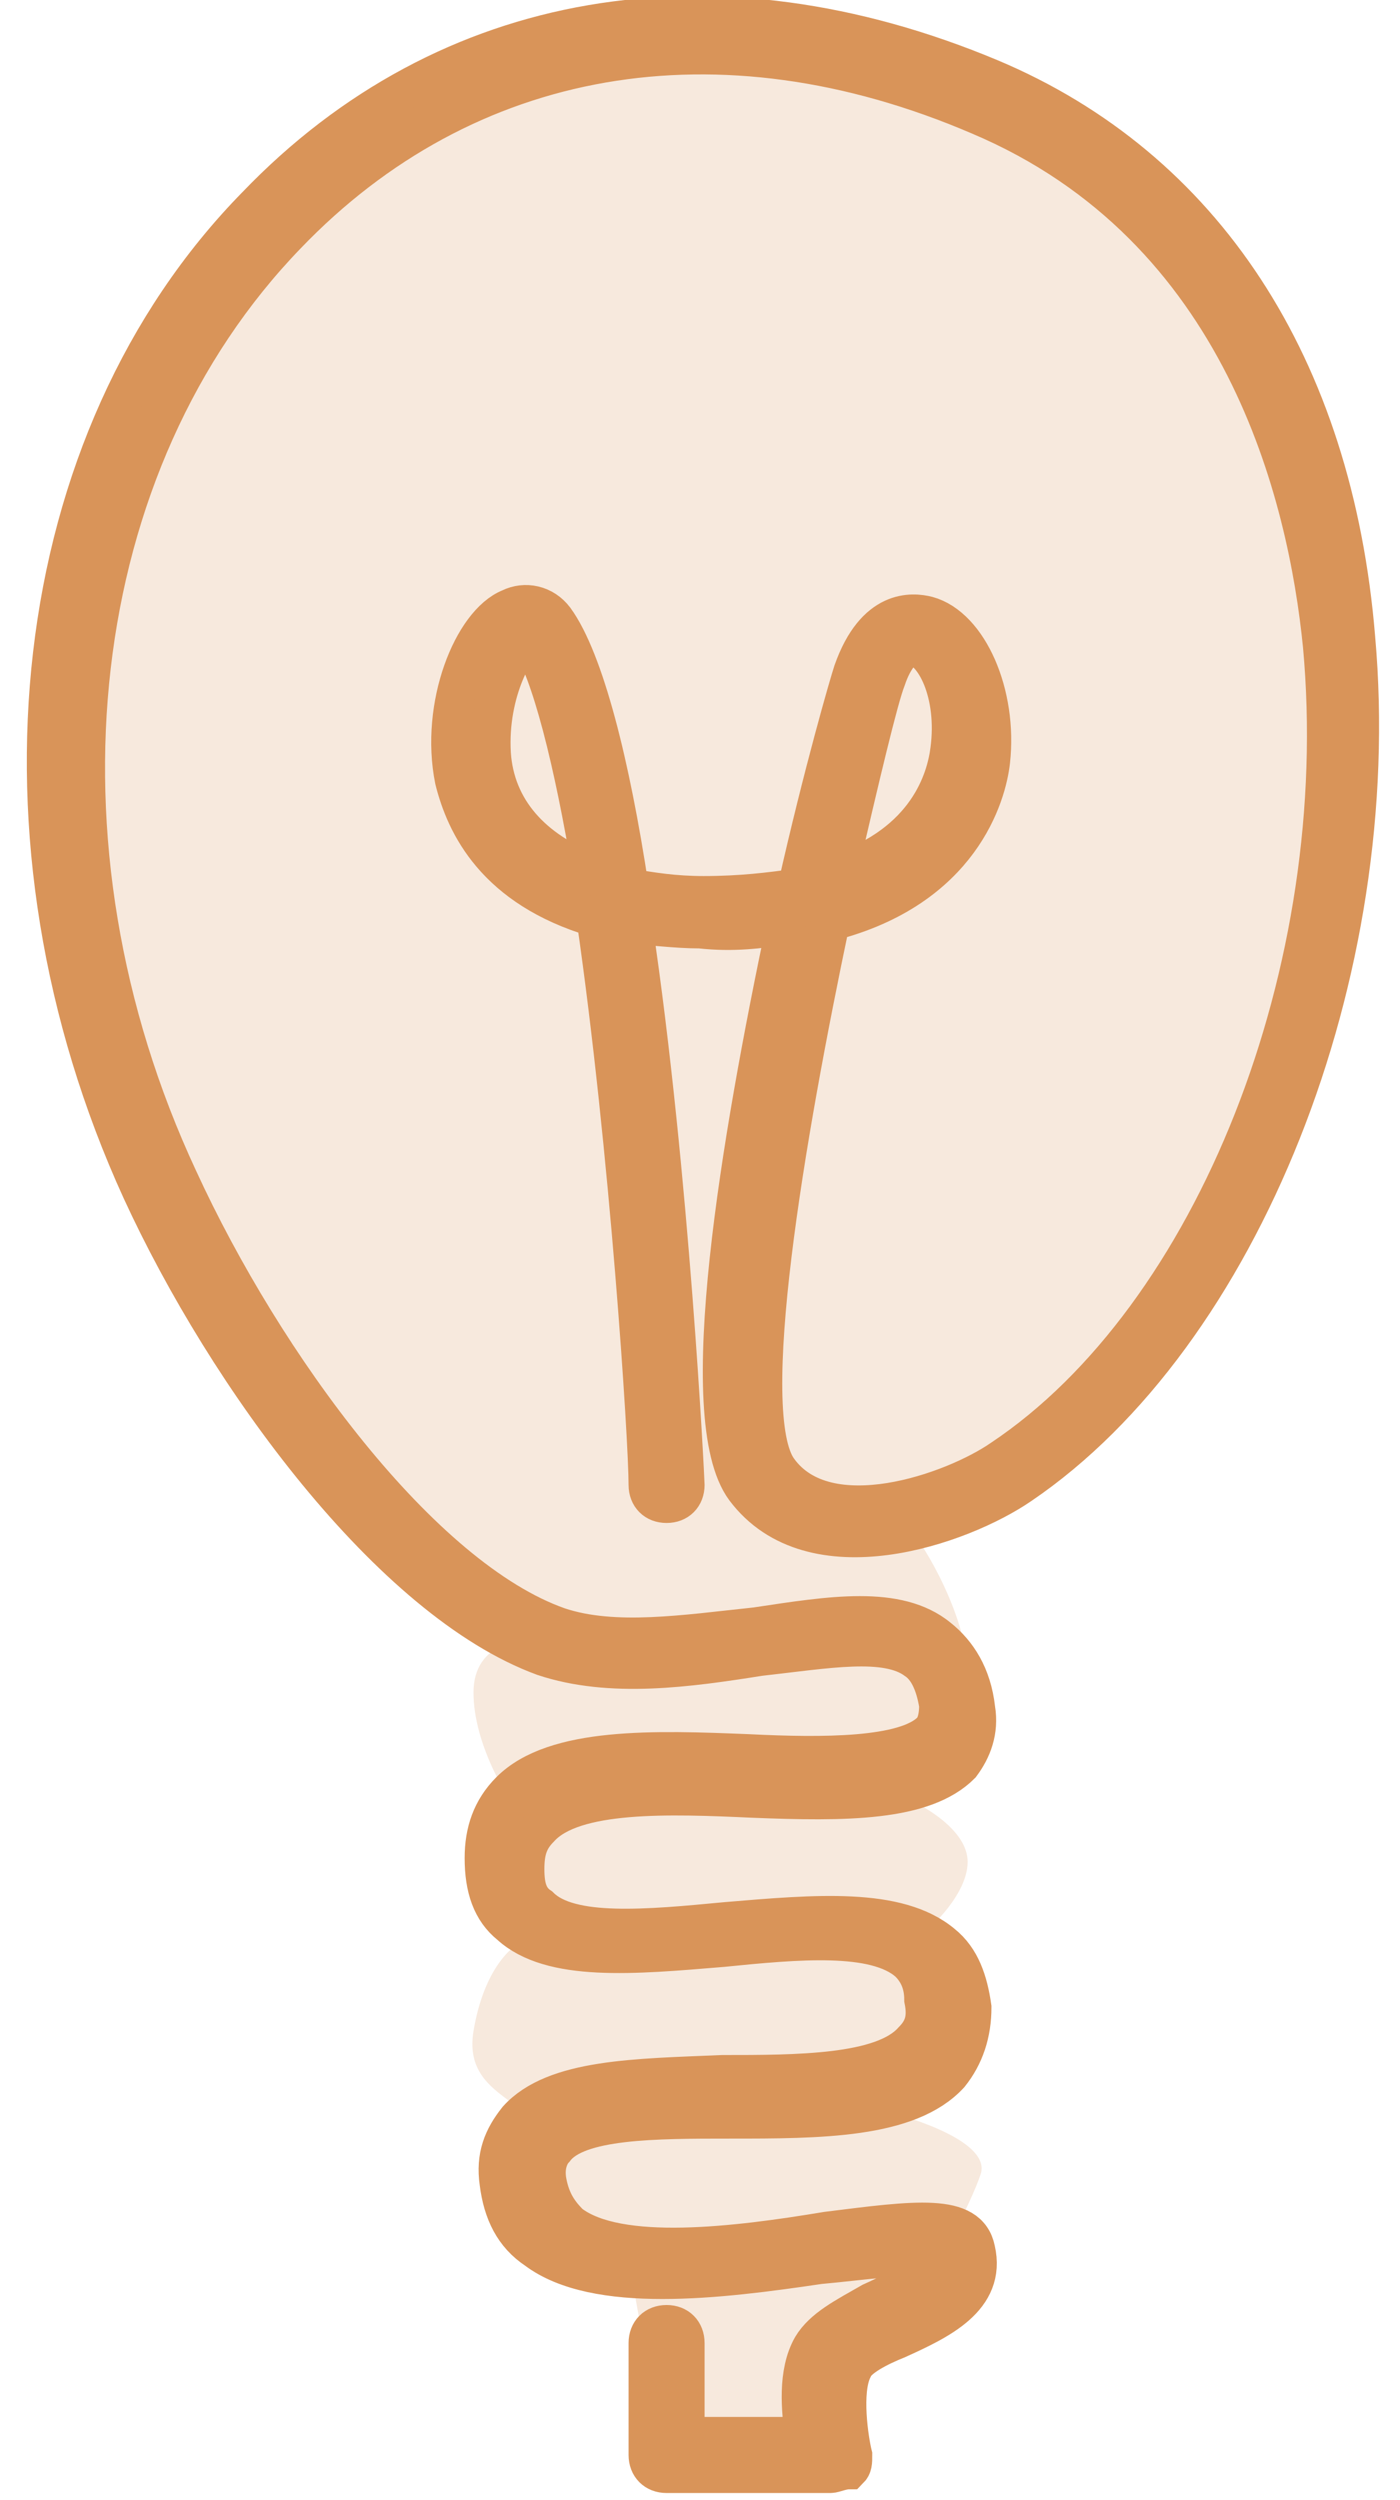 <svg width="65" height="116" viewBox="0 0 65 116" fill="none" xmlns="http://www.w3.org/2000/svg">
<g clip-path="url(#clip0_0_12051)">
<path opacity="0.2" d="M30.436 111.771L34.662 114.188L36.473 115.396L38.889 110.563L42.511 106.938C43.316 105.528 45.047 102.346 45.53 100.896C46.013 99.446 42.511 98.278 40.7 97.875C42.109 96.667 44.926 94.129 44.926 93.646C44.926 93.163 43.316 91.028 42.511 90.021C43.316 89.417 44.926 87.846 44.926 86.396C44.926 84.946 42.914 83.778 41.907 83.375C42.712 83.174 44.443 82.046 44.926 79.146C45.409 76.246 43.517 72.702 42.511 71.292L44.322 69.48L54.587 59.209L63.643 38.063L60.021 17.521L44.322 3.625L24.398 2.417L11.719 11.479L2.662 30.209C4.272 38.868 7.613 56.792 8.096 59.209C8.579 61.625 19.97 71.493 25.605 76.125C24.398 75.924 21.984 76.125 21.984 78.542C21.984 80.959 23.593 83.577 24.398 84.584V90.021C23.795 90.222 22.467 91.35 21.984 94.25C21.38 97.875 26.21 97.271 24.398 100.292C22.949 102.709 27.015 104.521 29.228 105.125L30.436 111.771Z" fill="#D99459"/>
<path d="M38.559 114.788H30.949C30.43 114.788 30.084 114.442 30.084 113.923V108.729C30.084 108.209 30.43 107.863 30.949 107.863C31.468 107.863 31.813 108.209 31.813 108.729V113.057H37.348C37.175 111.845 37.003 110.114 37.694 108.902C38.213 108.036 39.251 107.517 40.462 106.824C42.019 106.132 43.057 105.439 43.057 104.747C42.365 104.574 39.943 104.92 38.041 105.093C33.37 105.785 27.662 106.478 24.895 104.4C23.857 103.708 23.338 102.669 23.165 101.284C22.992 100.072 23.338 99.206 24.03 98.341C25.759 96.436 29.565 96.436 33.543 96.263C37.003 96.263 40.981 96.263 42.365 94.705C42.884 94.185 43.057 93.666 42.884 92.8C42.884 91.935 42.538 91.415 42.192 91.069C40.635 89.684 37.003 90.03 33.543 90.376C29.392 90.723 25.586 91.069 23.683 89.338C22.819 88.645 22.473 87.606 22.473 86.221C22.473 85.009 22.819 83.971 23.683 83.105C25.759 81.027 30.43 81.2 34.754 81.374C38.213 81.547 42.019 81.547 43.23 80.335C43.403 80.162 43.575 79.815 43.575 79.123C43.403 78.084 43.056 77.391 42.538 77.045C41.154 76.006 38.386 76.526 35.273 76.872C31.986 77.391 28.354 77.911 25.24 76.872C18.148 74.275 10.538 63.887 6.559 55.23C-0.878 38.956 1.197 20.43 11.921 9.523C20.743 0.347 33.197 -1.731 45.997 3.636C55.856 7.791 61.911 16.968 62.949 29.606C64.332 45.188 57.586 61.983 47.381 68.908C44.613 70.812 37.694 73.236 34.581 69.081C32.159 65.791 34.408 52.806 36.483 42.938C35.273 43.111 34.062 43.284 32.505 43.111C31.294 43.111 30.257 42.938 29.392 42.938C31.122 54.538 31.813 68.735 31.813 68.908C31.813 69.427 31.468 69.774 30.949 69.774C30.43 69.774 30.084 69.427 30.084 68.908C30.084 66.83 29.219 53.326 27.662 42.592C22.992 41.206 21.608 38.263 21.089 36.185C20.397 32.723 21.954 28.914 23.683 28.221C24.375 27.875 25.241 28.048 25.759 28.741C27.143 30.645 28.354 35.493 29.219 41.206C30.257 41.38 31.294 41.553 32.678 41.553C34.408 41.553 35.792 41.38 37.003 41.206C38.213 35.839 39.424 31.684 39.597 31.165C40.635 28.221 42.365 28.395 43.057 28.568C44.959 29.087 46.343 32.203 45.997 35.32C45.824 36.878 44.613 41.206 38.559 42.764C36.484 52.633 34.235 65.618 36.138 68.215C38.386 71.332 44.267 69.254 46.516 67.696C56.376 61.117 62.776 45.015 61.392 29.953C60.7 23.027 57.759 10.562 45.478 5.368C33.37 0.174 21.608 2.251 13.305 10.908C3.1 21.469 1.024 39.129 8.289 54.711C12.268 63.368 19.532 73.236 25.932 75.487C28.527 76.353 31.813 75.833 35.1 75.487C38.559 74.968 41.673 74.448 43.575 76.006C44.44 76.699 45.132 77.738 45.305 79.296C45.478 80.335 45.132 81.2 44.613 81.893C42.884 83.624 39.251 83.624 34.927 83.451C31.121 83.278 26.624 83.105 25.067 84.836C24.549 85.356 24.375 85.875 24.375 86.741C24.375 87.606 24.549 88.126 25.067 88.472C26.451 89.857 30.084 89.511 33.716 89.165C37.867 88.818 41.673 88.472 43.749 90.203C44.613 90.896 44.959 91.935 45.132 93.147C45.132 94.359 44.786 95.397 44.094 96.263C42.192 98.341 38.04 98.341 33.889 98.341C30.43 98.341 26.797 98.341 25.759 99.726C25.586 99.899 25.24 100.418 25.413 101.284C25.586 102.15 25.932 102.669 26.451 103.188C28.7 104.92 34.235 104.227 38.386 103.535C42.538 103.015 44.959 102.669 45.305 104.4C45.824 106.651 43.575 107.69 41.673 108.555C40.808 108.902 39.77 109.421 39.597 109.941C39.078 110.98 39.424 113.23 39.597 113.923C39.597 114.269 39.597 114.442 39.424 114.615C39.078 114.615 38.732 114.788 38.559 114.788ZM42.365 29.953C42.019 29.953 41.5 30.472 41.154 31.511C40.808 32.376 39.943 36.012 38.905 40.514C43.057 39.129 43.922 36.185 44.094 34.8C44.441 32.203 43.403 30.126 42.365 29.953C42.538 29.953 42.538 29.953 42.365 29.953ZM24.548 29.606C24.029 29.779 22.646 32.03 22.819 34.973C22.992 37.57 24.721 39.475 27.489 40.514C26.624 35.32 25.586 31.165 24.548 29.606Z" fill="#D99459"/>
<path d="M42.365 29.953C42.019 29.953 41.5 30.472 41.154 31.511C40.808 32.376 39.943 36.012 38.905 40.514C43.057 39.129 43.922 36.185 44.094 34.8C44.441 32.203 43.403 30.126 42.365 29.953ZM42.365 29.953C42.538 29.953 42.538 29.953 42.365 29.953ZM38.559 114.788H30.949C30.43 114.788 30.084 114.442 30.084 113.923V108.729C30.084 108.209 30.43 107.863 30.949 107.863C31.468 107.863 31.813 108.209 31.813 108.729V113.057H37.348C37.175 111.845 37.003 110.114 37.694 108.902C38.213 108.036 39.251 107.517 40.462 106.824C42.019 106.132 43.057 105.439 43.057 104.747C42.365 104.574 39.943 104.92 38.041 105.093C33.37 105.785 27.662 106.478 24.895 104.4C23.857 103.708 23.338 102.669 23.165 101.284C22.992 100.072 23.338 99.206 24.03 98.341C25.759 96.436 29.565 96.436 33.543 96.263C37.003 96.263 40.981 96.263 42.365 94.705C42.884 94.185 43.057 93.666 42.884 92.8C42.884 91.935 42.538 91.415 42.192 91.069C40.635 89.684 37.003 90.03 33.543 90.376C29.392 90.723 25.586 91.069 23.683 89.338C22.819 88.645 22.473 87.606 22.473 86.221C22.473 85.009 22.819 83.971 23.683 83.105C25.759 81.027 30.43 81.2 34.754 81.374C38.213 81.547 42.019 81.547 43.23 80.335C43.403 80.162 43.575 79.815 43.575 79.123C43.403 78.084 43.056 77.391 42.538 77.045C41.154 76.006 38.386 76.526 35.273 76.872C31.986 77.391 28.354 77.911 25.24 76.872C18.148 74.275 10.538 63.887 6.559 55.23C-0.878 38.956 1.197 20.43 11.921 9.523C20.743 0.347 33.197 -1.731 45.997 3.636C55.856 7.791 61.911 16.968 62.949 29.606C64.332 45.188 57.586 61.983 47.381 68.908C44.613 70.812 37.694 73.236 34.581 69.081C32.159 65.791 34.408 52.806 36.483 42.938C35.273 43.111 34.062 43.284 32.505 43.111C31.294 43.111 30.257 42.938 29.392 42.938C31.122 54.538 31.813 68.735 31.813 68.908C31.813 69.427 31.468 69.774 30.949 69.774C30.43 69.774 30.084 69.427 30.084 68.908C30.084 66.83 29.219 53.326 27.662 42.592C22.992 41.206 21.608 38.263 21.089 36.185C20.397 32.723 21.954 28.914 23.683 28.221C24.375 27.875 25.241 28.048 25.759 28.741C27.143 30.645 28.354 35.493 29.219 41.206C30.257 41.38 31.294 41.553 32.678 41.553C34.408 41.553 35.792 41.38 37.003 41.206C38.213 35.839 39.424 31.684 39.597 31.165C40.635 28.221 42.365 28.395 43.057 28.568C44.959 29.087 46.343 32.203 45.997 35.32C45.824 36.878 44.613 41.206 38.559 42.764C36.484 52.633 34.235 65.618 36.138 68.215C38.386 71.332 44.267 69.254 46.516 67.696C56.376 61.117 62.776 45.015 61.392 29.953C60.7 23.027 57.759 10.562 45.478 5.368C33.37 0.174 21.608 2.251 13.305 10.908C3.1 21.469 1.024 39.129 8.289 54.711C12.268 63.368 19.532 73.236 25.932 75.487C28.527 76.353 31.813 75.833 35.1 75.487C38.559 74.968 41.673 74.448 43.575 76.006C44.44 76.699 45.132 77.738 45.305 79.296C45.478 80.335 45.132 81.2 44.613 81.893C42.884 83.624 39.251 83.624 34.927 83.451C31.121 83.278 26.624 83.105 25.067 84.836C24.549 85.356 24.375 85.875 24.375 86.741C24.375 87.606 24.549 88.126 25.067 88.472C26.451 89.857 30.084 89.511 33.716 89.165C37.867 88.818 41.673 88.472 43.749 90.203C44.613 90.896 44.959 91.935 45.132 93.147C45.132 94.359 44.786 95.397 44.094 96.263C42.192 98.341 38.04 98.341 33.889 98.341C30.43 98.341 26.797 98.341 25.759 99.726C25.586 99.899 25.24 100.418 25.413 101.284C25.586 102.15 25.932 102.669 26.451 103.188C28.7 104.92 34.235 104.227 38.386 103.535C42.538 103.015 44.959 102.669 45.305 104.4C45.824 106.651 43.575 107.69 41.673 108.555C40.808 108.902 39.77 109.421 39.597 109.941C39.078 110.98 39.424 113.23 39.597 113.923C39.597 114.269 39.597 114.442 39.424 114.615C39.078 114.615 38.732 114.788 38.559 114.788ZM24.548 29.606C24.029 29.779 22.646 32.03 22.819 34.973C22.992 37.57 24.721 39.475 27.489 40.514C26.624 35.32 25.586 31.165 24.548 29.606Z" stroke="#D99459" stroke-width="1.8"/>
</g>
<defs>
<clipPath id="clip0_0_12051">
<rect width="64" height="116" fill="white" transform="translate(0.851)"/>
</clipPath>
</defs>
</svg>
